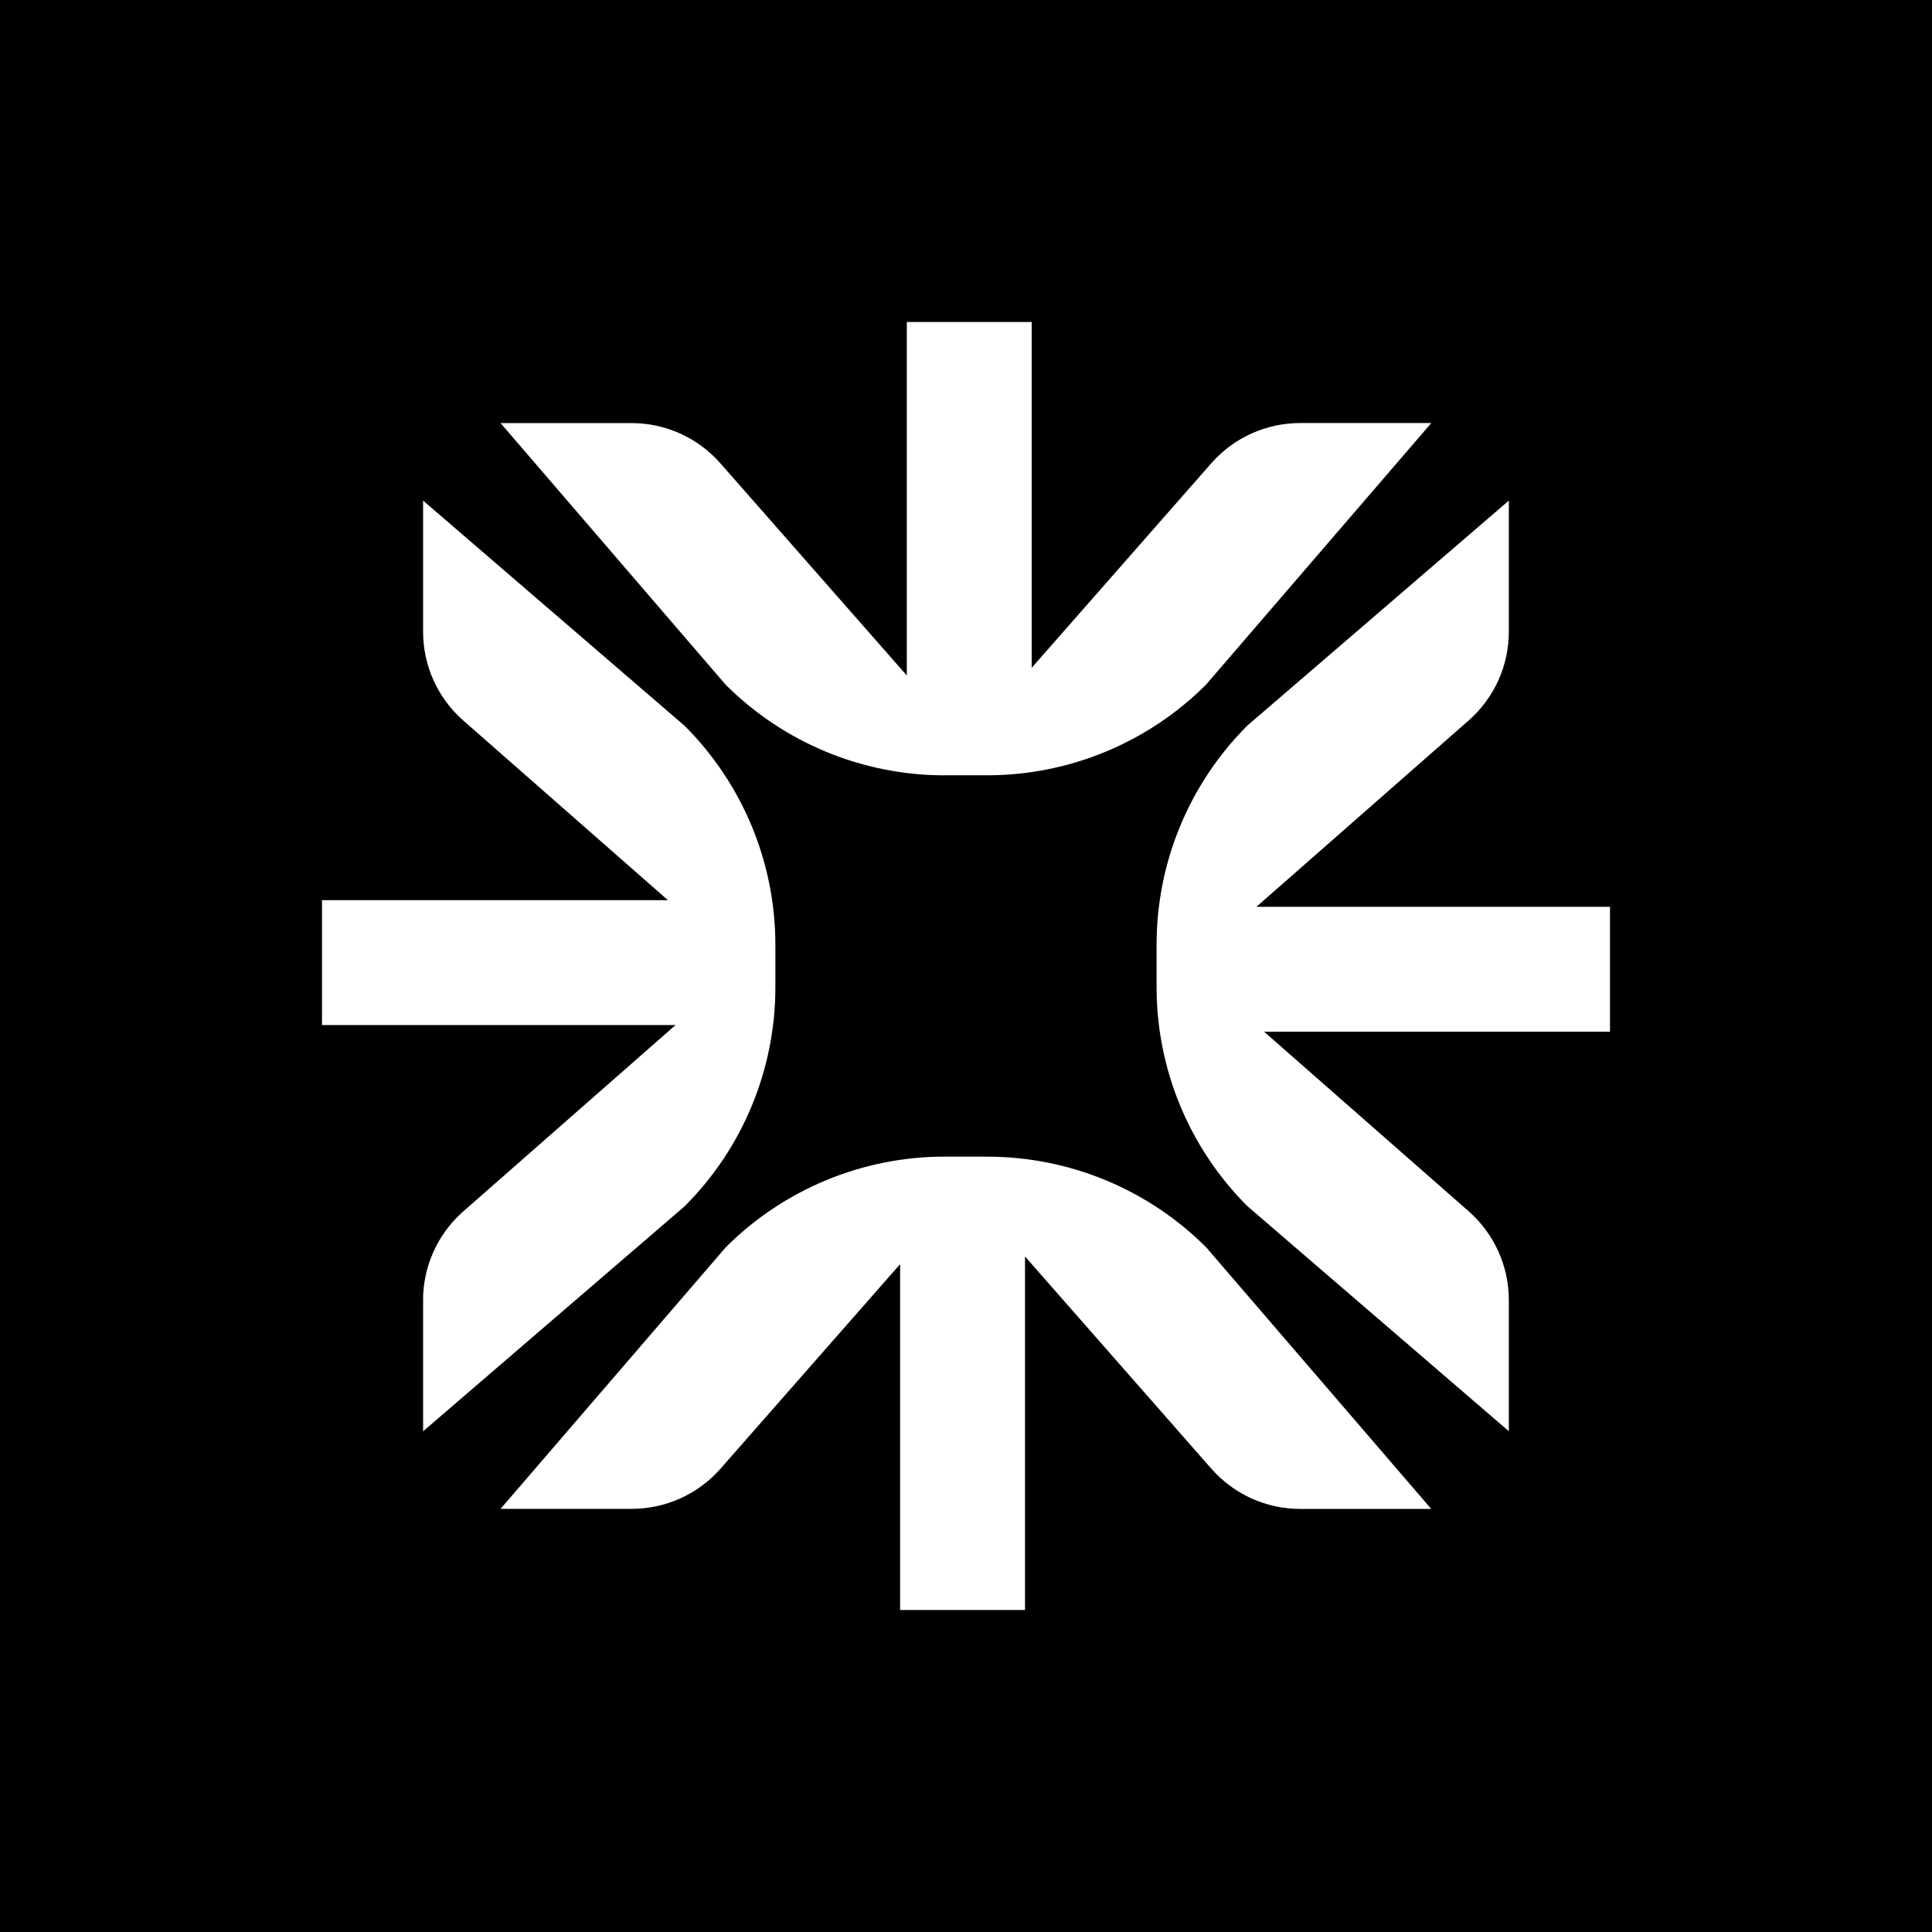 <svg width="180" height="180" viewBox="0 0 180 180" fill="none" xmlns="http://www.w3.org/2000/svg">
<rect width="180" height="180" fill="black"/>
<path fill-rule="evenodd" clip-rule="evenodd" d="M91.972 72.232H88.004L88 72.236C80.35 72.236 73.012 69.196 67.6 63.785L46.636 39.419H58.849C62.014 39.419 65.027 40.786 67.118 43.166L84.487 62.936V30H96.122V62.216L112.857 43.157C114.944 40.782 117.957 39.415 121.126 39.415H133.349L112.371 63.78C106.959 69.191 99.621 72.232 91.972 72.232ZM88.014 107.759H91.981V107.764C99.631 107.764 106.969 110.804 112.38 116.215L133.344 140.581H121.131C117.966 140.581 114.953 139.219 112.862 136.838L95.498 117.064V150H83.863V117.775L67.128 136.834C65.041 139.209 62.028 140.576 58.859 140.576H46.636L67.614 116.211C73.026 110.799 80.364 107.759 88.014 107.759ZM39.42 121.136V133.349L63.787 112.386C69.199 106.975 72.24 99.637 72.24 91.988V88.021C72.24 80.372 69.199 73.034 63.787 67.623L39.42 46.642V58.864C39.42 62.033 40.787 65.046 43.167 67.132L62.228 83.866H30V95.501H62.939L43.163 112.863C40.782 114.954 39.416 117.967 39.416 121.132L39.42 121.136ZM117.057 84.485H149.995H150V96.12H117.772L136.833 112.854C139.209 114.941 140.575 117.954 140.575 121.122V133.344L116.208 112.368C110.797 106.956 107.756 99.619 107.756 91.97V88.003C107.756 80.353 110.797 73.016 116.208 67.605L140.575 46.642V58.855C140.575 62.019 139.213 65.032 136.833 67.123L117.057 84.485Z" fill="white"/>
</svg>
